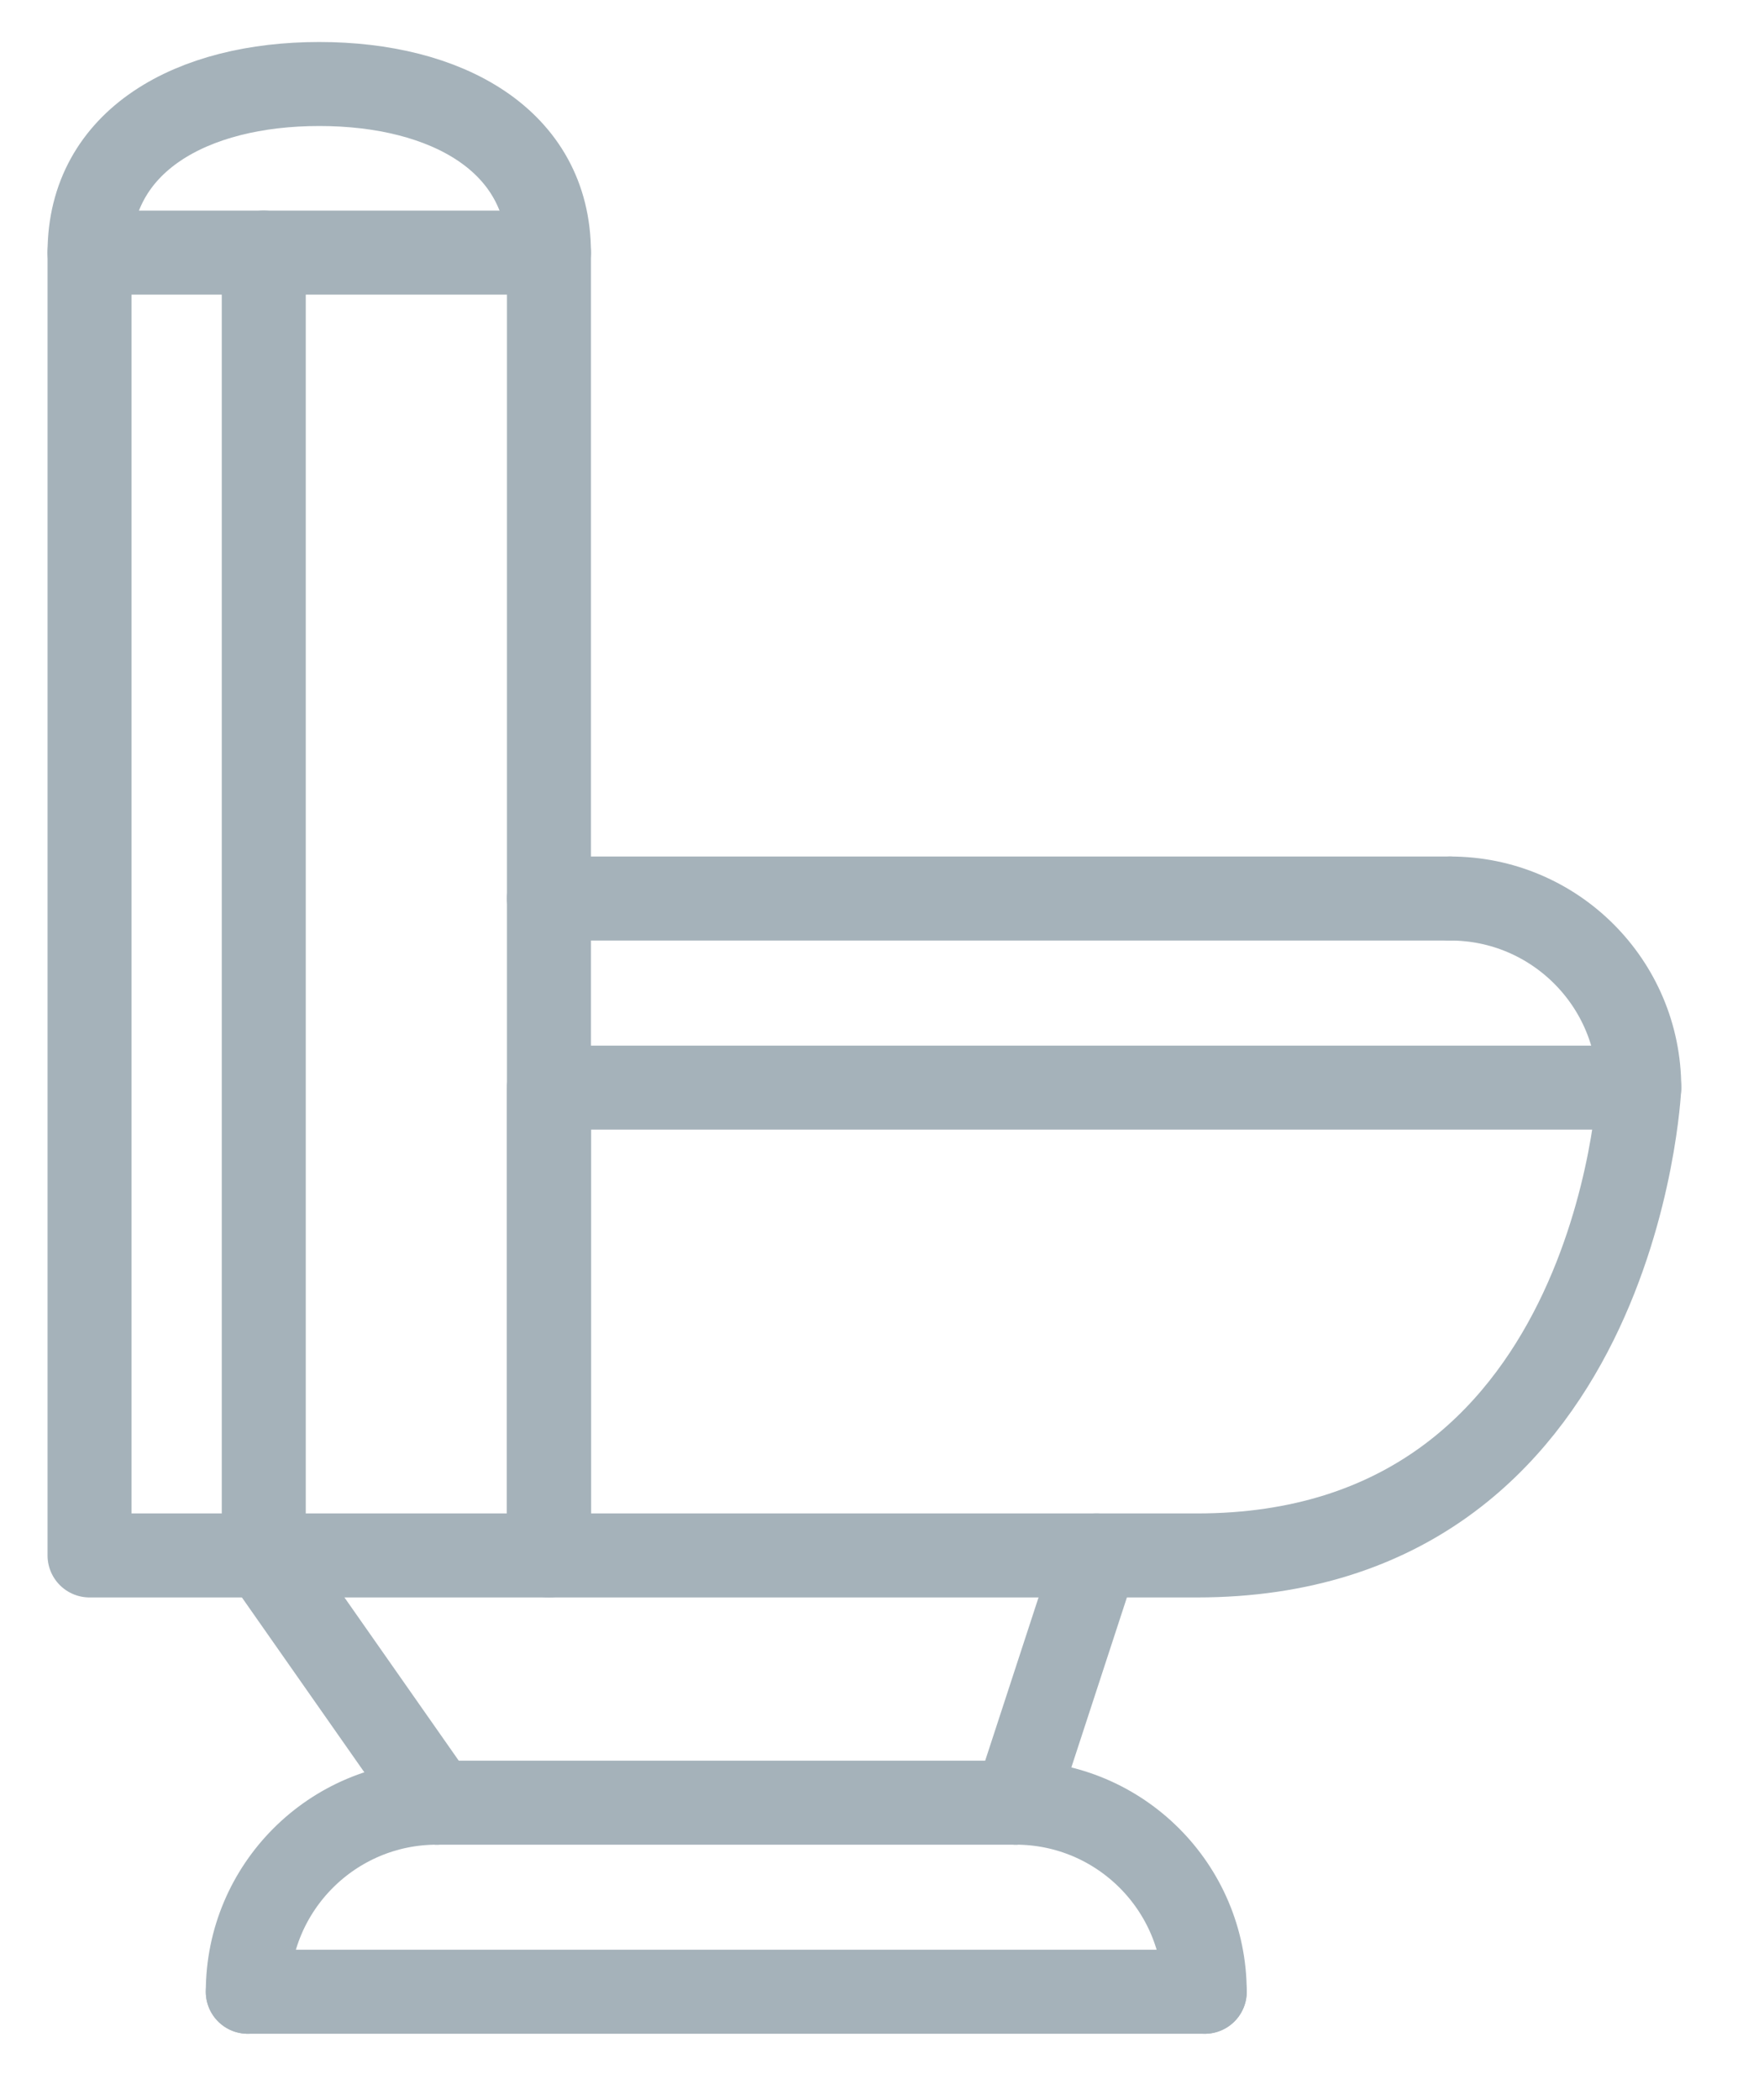 <?xml version="1.0" encoding="UTF-8"?>
<svg width="21px" height="25px" viewBox="0 0 21 25" version="1.1" xmlns="http://www.w3.org/2000/svg" xmlns:xlink="http://www.w3.org/1999/xlink">
    <!-- Generator: Sketch 49.3 (51167) - http://www.bohemiancoding.com/sketch -->
    <title>D/Icon/Features/Toilets</title>
    <desc>Created with Sketch.</desc>
    <defs></defs>
    <g id="Symbols" stroke="none" stroke-width="1" fill="none" fill-rule="evenodd" stroke-linecap="round" stroke-linejoin="round">
        <g id="Icon/Unique/Toilets/Grey" transform="translate(-6, -3)" stroke="#A5B2BA">
            <g id="D/Icon/Features/Toilets" transform="translate(7, 4)">
                <g id="Toilets">
                    <path d="M1.95,22.71 L13.342,22.71" id="Stroke-1"></path>
                    <path d="M13.25,17.516 L5.535,17.516 L5.535,11.947 L18.515,11.947 C18.515,11.947 18.261,17.516 13.25,17.516 L13.25,17.516 Z" id="Stroke-5"></path>
                    <path d="M12.053,17.516 L11.091,20.459 L12.053,17.516 Z" id="Path"></path>
                    <path d="M4.201,20.459 L2.14,17.516 L4.201,20.459 Z" id="Path"></path>
                    <path d="M5.535,2.007 L5.535,17.516 L0.066,17.516 L0.066,2.007 C0.066,0.667 1.29,0 2.801,0 C4.311,0 5.535,0.667 5.535,2.007 L5.535,2.007 Z" id="Path"></path>
                    <path d="M16.264,9.696 C17.507,9.696 18.515,10.704 18.515,11.947" id="Path"></path>
                    <path d="M16.264,9.696 L5.535,9.696 L16.264,9.696 Z" id="Path"></path>
                    <path d="M11.091,20.459 C12.333,20.459 13.342,21.467 13.342,22.71" id="Path"></path>
                    <path d="M4.201,20.459 C2.958,20.459 1.95,21.467 1.95,22.71" id="Path"></path>
                    <path d="M11.091,20.459 L4.201,20.459 L11.091,20.459 Z" id="Path"></path>
                    <path d="M5.535,2.007 L0.066,2.007 L5.535,2.007 Z" id="Path"></path>
                    <path d="M2.14,17.516 L2.14,2.007 L2.14,17.516 Z" id="Path"></path>
                </g>
            </g>
        </g>
    </g>
</svg>